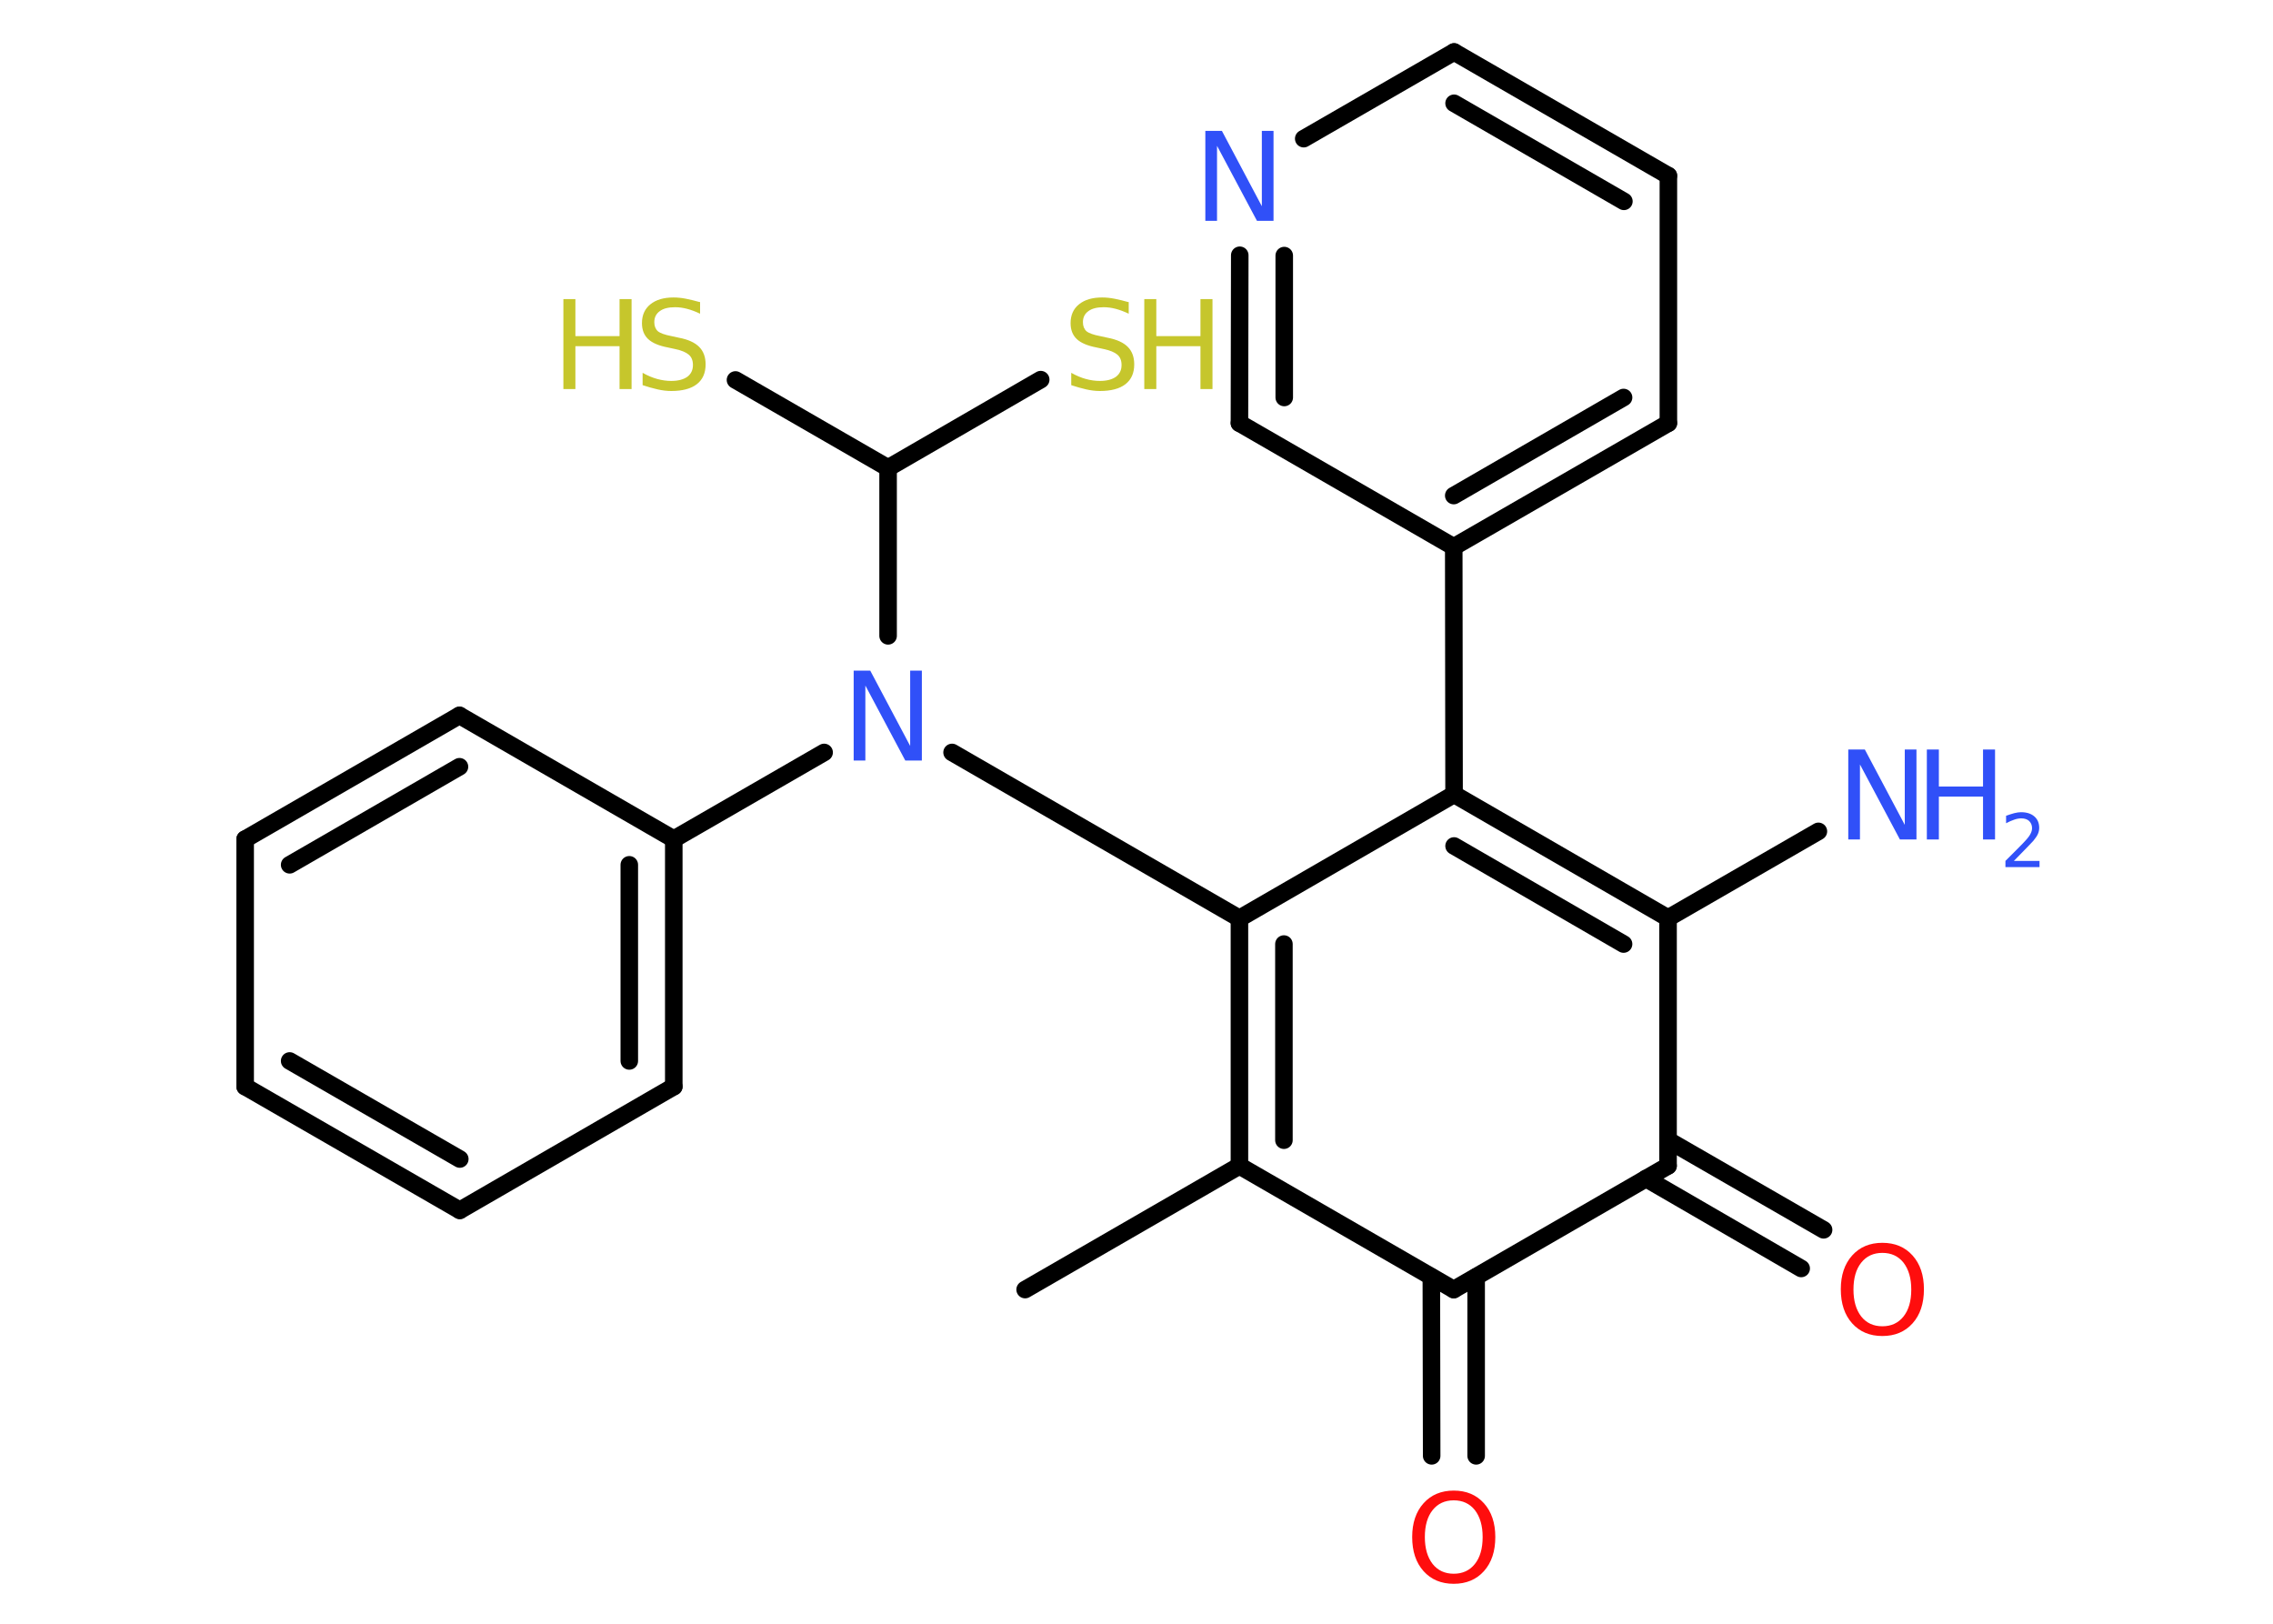 <?xml version='1.0' encoding='UTF-8'?>
<!DOCTYPE svg PUBLIC "-//W3C//DTD SVG 1.1//EN" "http://www.w3.org/Graphics/SVG/1.1/DTD/svg11.dtd">
<svg version='1.2' xmlns='http://www.w3.org/2000/svg' xmlns:xlink='http://www.w3.org/1999/xlink' width='70.0mm' height='50.0mm' viewBox='0 0 70.0 50.0'>
  <desc>Generated by the Chemistry Development Kit (http://github.com/cdk)</desc>
  <g stroke-linecap='round' stroke-linejoin='round' stroke='#000000' stroke-width='.54' fill='#3050F8'>
    <rect x='.0' y='.0' width='70.0' height='50.0' fill='#FFFFFF' stroke='none'/>
    <g id='mol1' class='mol'>
      <line id='mol1bnd1' class='bond' x1='31.57' y1='39.71' x2='38.17' y2='35.9'/>
      <g id='mol1bnd2' class='bond'>
        <line x1='38.17' y1='28.28' x2='38.17' y2='35.9'/>
        <line x1='39.54' y1='29.07' x2='39.54' y2='35.11'/>
      </g>
      <line id='mol1bnd3' class='bond' x1='38.17' y1='28.28' x2='29.32' y2='23.17'/>
      <line id='mol1bnd4' class='bond' x1='25.38' y1='23.17' x2='20.75' y2='25.84'/>
      <g id='mol1bnd5' class='bond'>
        <line x1='20.75' y1='33.46' x2='20.75' y2='25.84'/>
        <line x1='19.38' y1='32.67' x2='19.38' y2='26.63'/>
      </g>
      <line id='mol1bnd6' class='bond' x1='20.75' y1='33.46' x2='14.16' y2='37.27'/>
      <g id='mol1bnd7' class='bond'>
        <line x1='7.55' y1='33.46' x2='14.16' y2='37.27'/>
        <line x1='8.92' y1='32.67' x2='14.16' y2='35.69'/>
      </g>
      <line id='mol1bnd8' class='bond' x1='7.55' y1='33.46' x2='7.55' y2='25.84'/>
      <g id='mol1bnd9' class='bond'>
        <line x1='14.15' y1='22.03' x2='7.55' y2='25.84'/>
        <line x1='14.15' y1='23.61' x2='8.92' y2='26.63'/>
      </g>
      <line id='mol1bnd10' class='bond' x1='20.75' y1='25.84' x2='14.15' y2='22.03'/>
      <line id='mol1bnd11' class='bond' x1='27.35' y1='19.58' x2='27.35' y2='14.41'/>
      <line id='mol1bnd12' class='bond' x1='27.35' y1='14.41' x2='22.65' y2='11.7'/>
      <line id='mol1bnd13' class='bond' x1='27.35' y1='14.41' x2='32.05' y2='11.69'/>
      <line id='mol1bnd14' class='bond' x1='38.17' y1='28.28' x2='44.78' y2='24.46'/>
      <line id='mol1bnd15' class='bond' x1='44.78' y1='24.46' x2='44.77' y2='16.84'/>
      <g id='mol1bnd16' class='bond'>
        <line x1='44.77' y1='16.84' x2='51.38' y2='13.03'/>
        <line x1='44.77' y1='15.26' x2='50.0' y2='12.24'/>
      </g>
      <line id='mol1bnd17' class='bond' x1='51.38' y1='13.03' x2='51.38' y2='5.41'/>
      <g id='mol1bnd18' class='bond'>
        <line x1='51.38' y1='5.41' x2='44.78' y2='1.6'/>
        <line x1='50.01' y1='6.2' x2='44.78' y2='3.18'/>
      </g>
      <line id='mol1bnd19' class='bond' x1='44.78' y1='1.6' x2='40.15' y2='4.27'/>
      <g id='mol1bnd20' class='bond'>
        <line x1='38.18' y1='7.86' x2='38.17' y2='13.03'/>
        <line x1='39.55' y1='7.87' x2='39.55' y2='12.24'/>
      </g>
      <line id='mol1bnd21' class='bond' x1='44.77' y1='16.84' x2='38.17' y2='13.03'/>
      <g id='mol1bnd22' class='bond'>
        <line x1='51.37' y1='28.27' x2='44.78' y2='24.46'/>
        <line x1='50.0' y1='29.07' x2='44.78' y2='26.05'/>
      </g>
      <line id='mol1bnd23' class='bond' x1='51.37' y1='28.27' x2='56.0' y2='25.6'/>
      <line id='mol1bnd24' class='bond' x1='51.37' y1='28.27' x2='51.37' y2='35.9'/>
      <g id='mol1bnd25' class='bond'>
        <line x1='51.37' y1='35.11' x2='56.16' y2='37.87'/>
        <line x1='50.69' y1='36.29' x2='55.47' y2='39.06'/>
      </g>
      <line id='mol1bnd26' class='bond' x1='51.37' y1='35.9' x2='44.77' y2='39.71'/>
      <line id='mol1bnd27' class='bond' x1='38.17' y1='35.9' x2='44.77' y2='39.71'/>
      <g id='mol1bnd28' class='bond'>
        <line x1='45.46' y1='39.32' x2='45.46' y2='44.83'/>
        <line x1='44.08' y1='39.32' x2='44.09' y2='44.83'/>
      </g>
      <path id='mol1atm4' class='atom' d='M26.3 20.65h.5l1.23 2.32v-2.32h.36v2.77h-.51l-1.23 -2.31v2.31h-.36v-2.77z' stroke='none'/>
      <g id='mol1atm12' class='atom'>
        <path d='M21.56 9.3v.36q-.21 -.1 -.4 -.15q-.19 -.05 -.37 -.05q-.31 .0 -.47 .12q-.17 .12 -.17 .34q.0 .18 .11 .28q.11 .09 .42 .15l.23 .05q.42 .08 .62 .28q.2 .2 .2 .54q.0 .4 -.27 .61q-.27 .21 -.79 .21q-.2 .0 -.42 -.05q-.22 -.05 -.46 -.13v-.38q.23 .13 .45 .19q.22 .06 .43 .06q.32 .0 .5 -.13q.17 -.13 .17 -.36q.0 -.21 -.13 -.32q-.13 -.11 -.41 -.17l-.23 -.05q-.42 -.08 -.61 -.26q-.19 -.18 -.19 -.49q.0 -.37 .26 -.58q.26 -.21 .71 -.21q.19 .0 .39 .04q.2 .04 .41 .1z' stroke='none' fill='#C6C62C'/>
        <path d='M17.35 9.21h.37v1.14h1.36v-1.14h.37v2.77h-.37v-1.32h-1.36v1.32h-.37v-2.77z' stroke='none' fill='#C6C62C'/>
      </g>
      <g id='mol1atm13' class='atom'>
        <path d='M34.76 9.3v.36q-.21 -.1 -.4 -.15q-.19 -.05 -.37 -.05q-.31 .0 -.47 .12q-.17 .12 -.17 .34q.0 .18 .11 .28q.11 .09 .42 .15l.23 .05q.42 .08 .62 .28q.2 .2 .2 .54q.0 .4 -.27 .61q-.27 .21 -.79 .21q-.2 .0 -.42 -.05q-.22 -.05 -.46 -.13v-.38q.23 .13 .45 .19q.22 .06 .43 .06q.32 .0 .5 -.13q.17 -.13 .17 -.36q.0 -.21 -.13 -.32q-.13 -.11 -.41 -.17l-.23 -.05q-.42 -.08 -.61 -.26q-.19 -.18 -.19 -.49q.0 -.37 .26 -.58q.26 -.21 .71 -.21q.19 .0 .39 .04q.2 .04 .41 .1z' stroke='none' fill='#C6C62C'/>
        <path d='M35.24 9.21h.37v1.14h1.36v-1.14h.37v2.77h-.37v-1.32h-1.36v1.32h-.37v-2.77z' stroke='none' fill='#C6C62C'/>
      </g>
      <path id='mol1atm19' class='atom' d='M37.13 4.03h.5l1.23 2.32v-2.32h.36v2.77h-.51l-1.23 -2.31v2.31h-.36v-2.77z' stroke='none'/>
      <g id='mol1atm22' class='atom'>
        <path d='M56.93 23.08h.5l1.23 2.32v-2.32h.36v2.77h-.51l-1.23 -2.31v2.31h-.36v-2.77z' stroke='none'/>
        <path d='M59.34 23.08h.37v1.14h1.36v-1.14h.37v2.77h-.37v-1.32h-1.36v1.32h-.37v-2.77z' stroke='none'/>
        <path d='M62.03 26.51h.78v.19h-1.05v-.19q.13 -.13 .35 -.35q.22 -.22 .28 -.29q.11 -.12 .15 -.21q.04 -.08 .04 -.16q.0 -.13 -.09 -.22q-.09 -.08 -.24 -.08q-.11 .0 -.22 .04q-.12 .04 -.25 .11v-.23q.14 -.05 .25 -.08q.12 -.03 .21 -.03q.26 .0 .41 .13q.15 .13 .15 .35q.0 .1 -.04 .19q-.04 .09 -.14 .21q-.03 .03 -.18 .19q-.15 .15 -.42 .43z' stroke='none'/>
      </g>
      <path id='mol1atm24' class='atom' d='M57.97 38.58q-.41 .0 -.65 .3q-.24 .3 -.24 .83q.0 .52 .24 .83q.24 .3 .65 .3q.41 .0 .65 -.3q.24 -.3 .24 -.83q.0 -.52 -.24 -.83q-.24 -.3 -.65 -.3zM57.97 38.27q.58 .0 .93 .39q.35 .39 .35 1.04q.0 .66 -.35 1.05q-.35 .39 -.93 .39q-.58 .0 -.93 -.39q-.35 -.39 -.35 -1.05q.0 -.65 .35 -1.04q.35 -.39 .93 -.39z' stroke='none' fill='#FF0D0D'/>
      <path id='mol1atm26' class='atom' d='M44.77 46.2q-.41 .0 -.65 .3q-.24 .3 -.24 .83q.0 .52 .24 .83q.24 .3 .65 .3q.41 .0 .65 -.3q.24 -.3 .24 -.83q.0 -.52 -.24 -.83q-.24 -.3 -.65 -.3zM44.77 45.9q.58 .0 .93 .39q.35 .39 .35 1.04q.0 .66 -.35 1.05q-.35 .39 -.93 .39q-.58 .0 -.93 -.39q-.35 -.39 -.35 -1.05q.0 -.65 .35 -1.04q.35 -.39 .93 -.39z' stroke='none' fill='#FF0D0D'/>
    </g>
  </g>
</svg>
